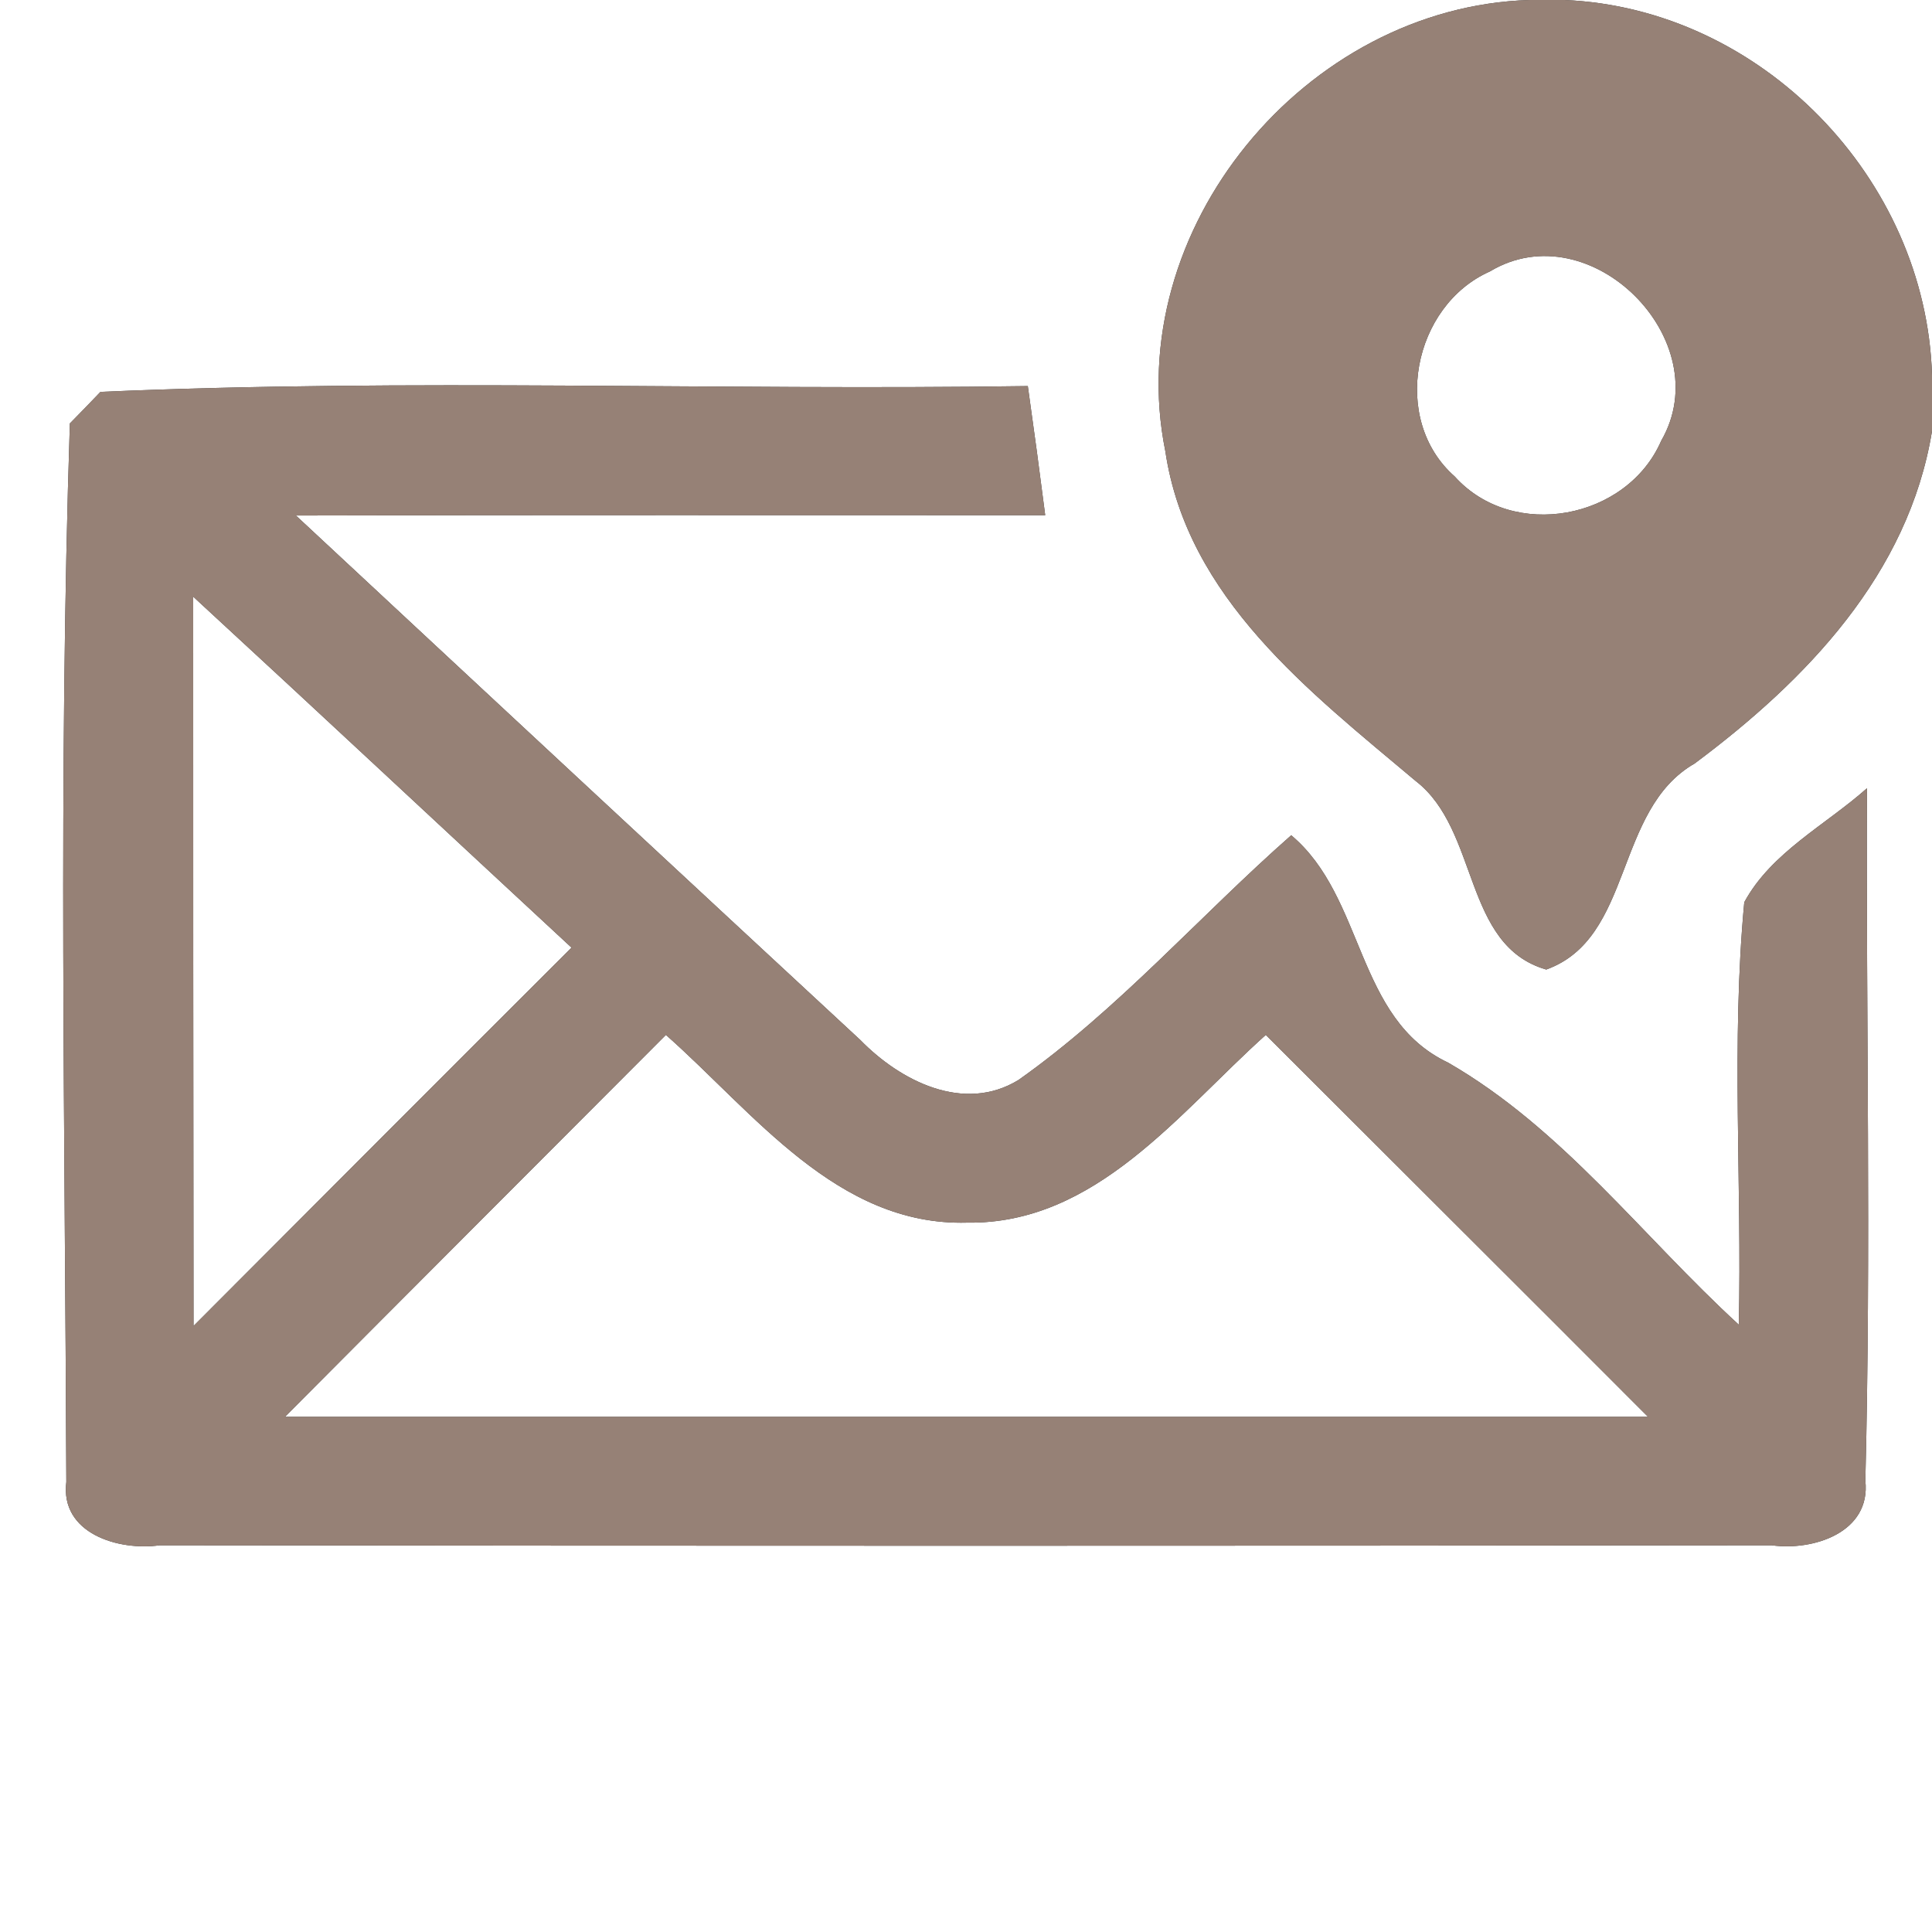 <?xml version="1.0" encoding="UTF-8" ?>
<!DOCTYPE svg PUBLIC "-//W3C//DTD SVG 1.1//EN" "http://www.w3.org/Graphics/SVG/1.1/DTD/svg11.dtd">
<svg width="60pt" height="60pt" viewBox="0 0 60 60" version="1.1" xmlns="http://www.w3.org/2000/svg">
<rect x="0" y="0" width="60" height="60" fill="#333333" stroke="none"/>
<g id="#ffffffff">
<path fill="#ffffff" opacity="1.00" d=" M 0.00 0.00 L 47.50 0.00 C 40.54 0.21 34.80 7.13 36.19 14.01 C 36.87 18.58 40.67 21.48 43.96 24.25 C 45.95 25.78 45.42 29.36 48.02 30.11 C 50.74 29.13 50.12 25.15 52.63 23.71 C 56.09 21.13 59.27 17.84 60.00 13.39 L 60.00 60.00 L 0.00 60.00 L 0.00 0.00 M 3.12 12.17 C 2.88 12.42 2.41 12.91 2.17 13.15 C 1.81 24.09 2.02 35.07 2.06 46.02 C 1.86 47.63 3.69 48.17 4.96 47.99 C 21.64 48.01 38.34 48.01 55.02 47.99 C 56.30 48.17 58.11 47.60 57.93 45.98 C 58.11 38.82 57.95 31.65 57.98 24.48 C 56.70 25.62 55.01 26.47 54.17 28.02 C 53.76 32.38 54.10 36.77 54.00 41.14 C 51.01 38.40 48.53 35.05 44.97 33.00 C 42.09 31.64 42.40 27.87 40.10 25.94 C 37.26 28.44 34.73 31.35 31.63 33.54 C 29.93 34.58 27.96 33.57 26.72 32.30 C 20.87 26.88 15.03 21.45 9.19 16.01 C 16.95 15.99 24.70 16.00 32.46 16.00 C 32.29 14.67 32.11 13.33 31.92 11.99 C 22.32 12.13 12.71 11.75 3.12 12.17 Z" />
<path fill="#ffffff" opacity="1.00" d=" M 48.59 0.00 L 60.00 0.00 L 60.00 11.64 C 59.81 5.54 54.70 0.26 48.59 0.00 Z" />
<path fill="#ffffff" opacity="1.00" d=" M 46.27 8.43 C 49.38 6.56 53.39 10.57 51.59 13.69 C 50.53 16.13 46.99 16.81 45.18 14.80 C 43.17 13.03 43.88 9.49 46.27 8.43 Z" />
<path fill="#ffffff" opacity="1.00" d=" M 6.00 18.53 C 9.93 22.15 13.83 25.80 17.75 29.43 C 13.83 33.34 9.92 37.26 6.01 41.18 C 6.00 33.63 6.00 26.08 6.00 18.53 Z" />
<path fill="#ffffff" opacity="1.00" d=" M 8.85 44.00 C 12.79 40.04 16.74 36.09 20.68 32.14 C 23.41 34.55 26.00 38.08 30.03 37.97 C 34.03 38.03 36.61 34.56 39.31 32.14 C 43.27 36.10 47.23 40.04 51.18 44.00 C 37.07 44.00 22.96 44.00 8.85 44.00 Z" />
</g>
<g id="#000000ff">
<path fill="#968176" opacity="1.00" d=" M 47.50 0.00 L 48.59 0.00 C 54.70 0.26 59.81 5.54 60.00 11.64 L 60.00 13.39 C 59.27 17.84 56.09 21.13 52.63 23.71 C 50.12 25.15 50.74 29.13 48.02 30.11 C 45.42 29.36 45.95 25.78 43.96 24.25 C 40.67 21.48 36.87 18.58 36.19 14.01 C 34.80 7.13 40.54 0.21 47.50 0.00 M 46.27 8.43 C 43.88 9.49 43.17 13.03 45.18 14.80 C 46.99 16.81 50.53 16.13 51.59 13.69 C 53.39 10.57 49.38 6.56 46.27 8.43 Z" />
<path fill="#968176" opacity="1.00" d=" M 3.12 12.17 C 12.71 11.75 22.32 12.13 31.92 11.99 C 32.11 13.33 32.29 14.67 32.46 16.00 C 24.70 16.00 16.95 15.99 9.19 16.01 C 15.03 21.45 20.87 26.88 26.72 32.30 C 27.96 33.57 29.93 34.58 31.63 33.54 C 34.73 31.35 37.26 28.44 40.10 25.94 C 42.40 27.87 42.09 31.64 44.97 33.00 C 48.53 35.05 51.01 38.40 54.00 41.14 C 54.10 36.77 53.76 32.38 54.17 28.02 C 55.01 26.47 56.70 25.62 57.98 24.48 C 57.95 31.65 58.11 38.82 57.93 45.98 C 58.11 47.60 56.30 48.17 55.02 47.99 C 38.34 48.01 21.64 48.01 4.96 47.99 C 3.69 48.17 1.86 47.63 2.06 46.02 C 2.02 35.07 1.81 24.09 2.17 13.15 C 2.41 12.91 2.88 12.42 3.12 12.17 M 6.00 18.53 C 6.00 26.08 6.00 33.63 6.01 41.18 C 9.92 37.26 13.83 33.34 17.75 29.43 C 13.83 25.80 9.93 22.15 6.00 18.53 M 8.85 44.00 C 22.96 44.00 37.07 44.00 51.18 44.00 C 47.23 40.04 43.27 36.10 39.31 32.14 C 36.61 34.56 34.03 38.03 30.03 37.97 C 26.00 38.08 23.41 34.55 20.68 32.14 C 16.74 36.09 12.79 40.04 8.85 44.00 Z" />
</g>
</svg>
